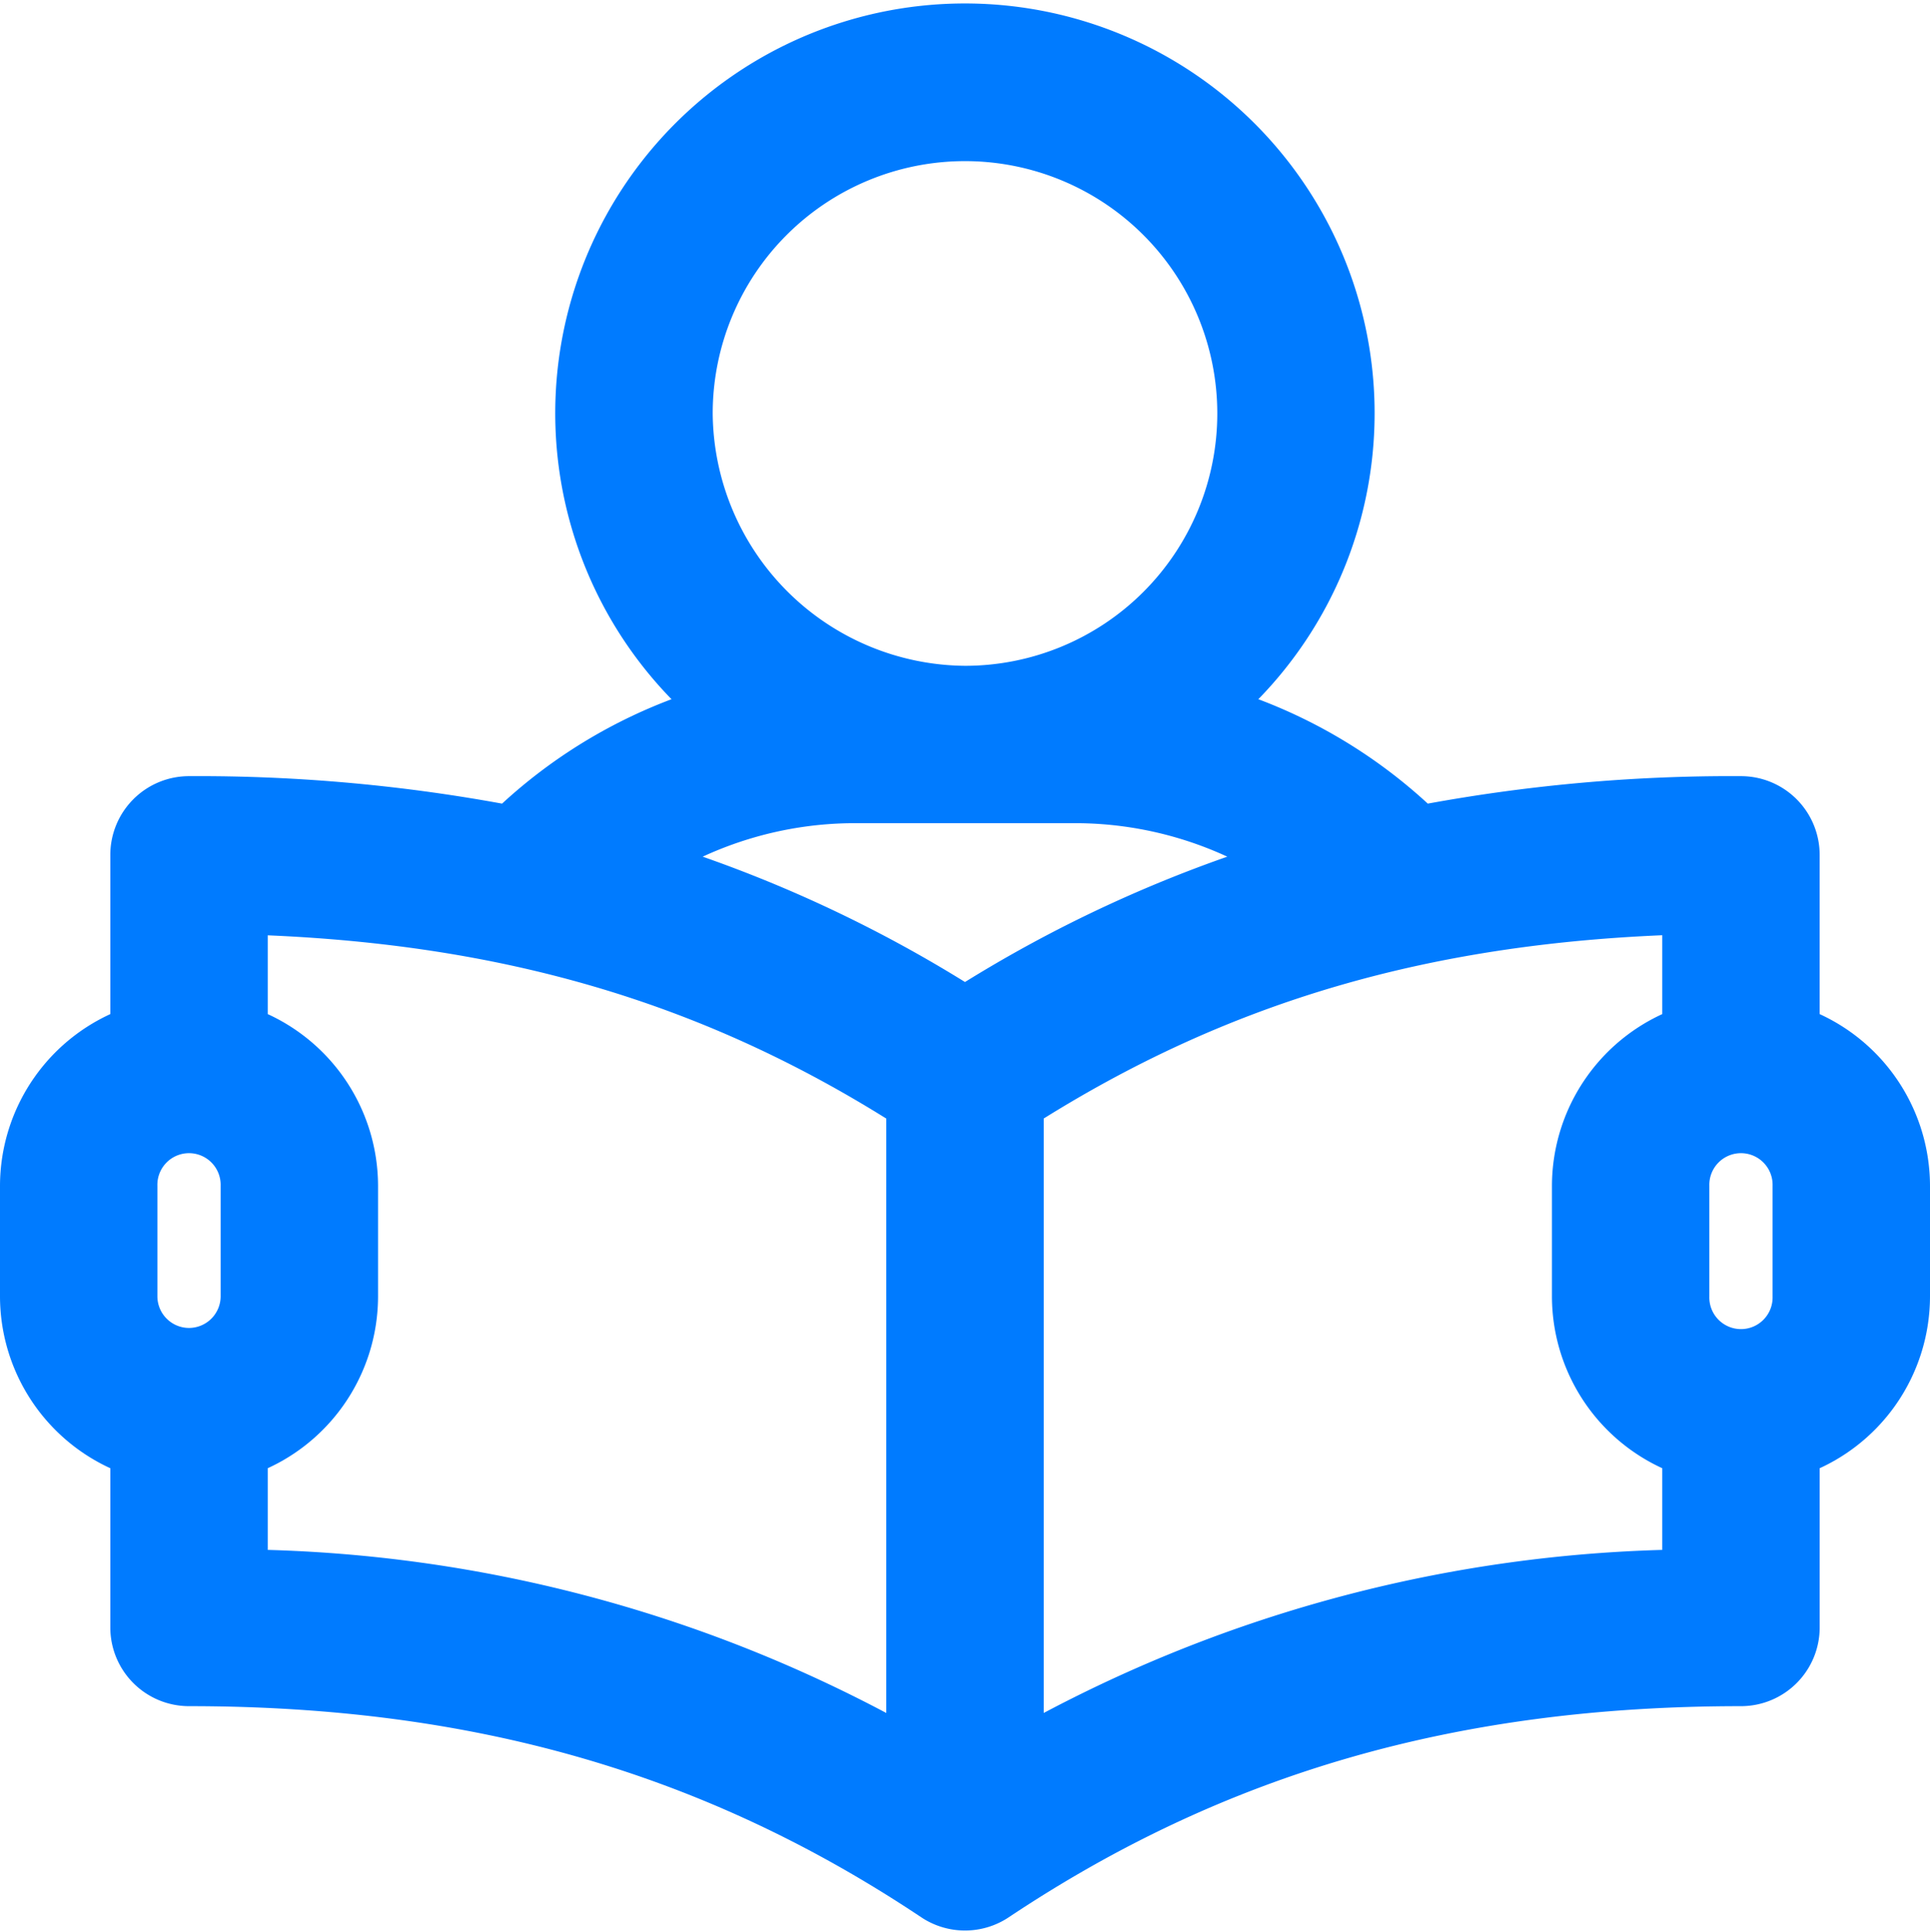 <svg xmlns="http://www.w3.org/2000/svg" width="82" height="82.058" viewBox="0 0 82 82.058">
  <g id="open-book-blue" transform="translate(1 0.994)">
    <g id="Group_2" data-name="Group 2" transform="translate(0 0.006)">
      <path id="Path_17" data-name="Path 17" d="M75.312,42.754V35.319a2.344,2.344,0,0,0-2.344-2.344,70.7,70.7,0,0,0-13.621,1.243,21.161,21.161,0,0,0-8.8-5.095,16.406,16.406,0,1,0-21.1,0,21.164,21.164,0,0,0-8.8,5.095A70.714,70.714,0,0,0,7.031,32.975a2.344,2.344,0,0,0-2.344,2.344v7.435A7.042,7.042,0,0,0,0,49.382v4.688A7.042,7.042,0,0,0,4.687,60.7v7.435a2.344,2.344,0,0,0,2.344,2.344c12.255,0,22.317,2.9,31.669,9.138a2.351,2.351,0,0,0,2.6,0c9.351-6.234,19.414-9.138,31.669-9.138a2.344,2.344,0,0,0,2.344-2.344V60.7A7.042,7.042,0,0,0,80,54.069V49.382A7.043,7.043,0,0,0,75.312,42.754ZM28.281,16.569A11.719,11.719,0,1,1,40,28.288,11.811,11.811,0,0,1,28.281,16.569ZM7.031,56.413A2.346,2.346,0,0,1,4.687,54.07V49.382a2.344,2.344,0,1,1,4.687,0V54.07A2.346,2.346,0,0,1,7.031,56.413ZM37.656,73.458A58.641,58.641,0,0,0,9.375,65.822V60.7a7.042,7.042,0,0,0,4.687-6.628V49.382a7.042,7.042,0,0,0-4.687-6.628V37.7c11.013.316,19.865,2.909,28.281,8.268ZM40,41.9a55.7,55.7,0,0,0-13.636-6.268,16.44,16.44,0,0,1,8.948-2.66h9.375a16.44,16.44,0,0,1,8.948,2.66A55.7,55.7,0,0,0,40,41.9ZM70.625,65.822a58.644,58.644,0,0,0-28.281,7.636V45.966c8.417-5.359,17.268-7.954,28.281-8.27v5.058a7.042,7.042,0,0,0-4.687,6.628V54.07A7.042,7.042,0,0,0,70.625,60.7ZM75.312,54.07a2.344,2.344,0,1,1-4.687,0V49.382a2.344,2.344,0,1,1,4.687,0Z" transform="translate(0 -0.006)" fill="#007bff" stroke="#007bff" stroke-width="2"/>
    </g>
  </g>
</svg>
